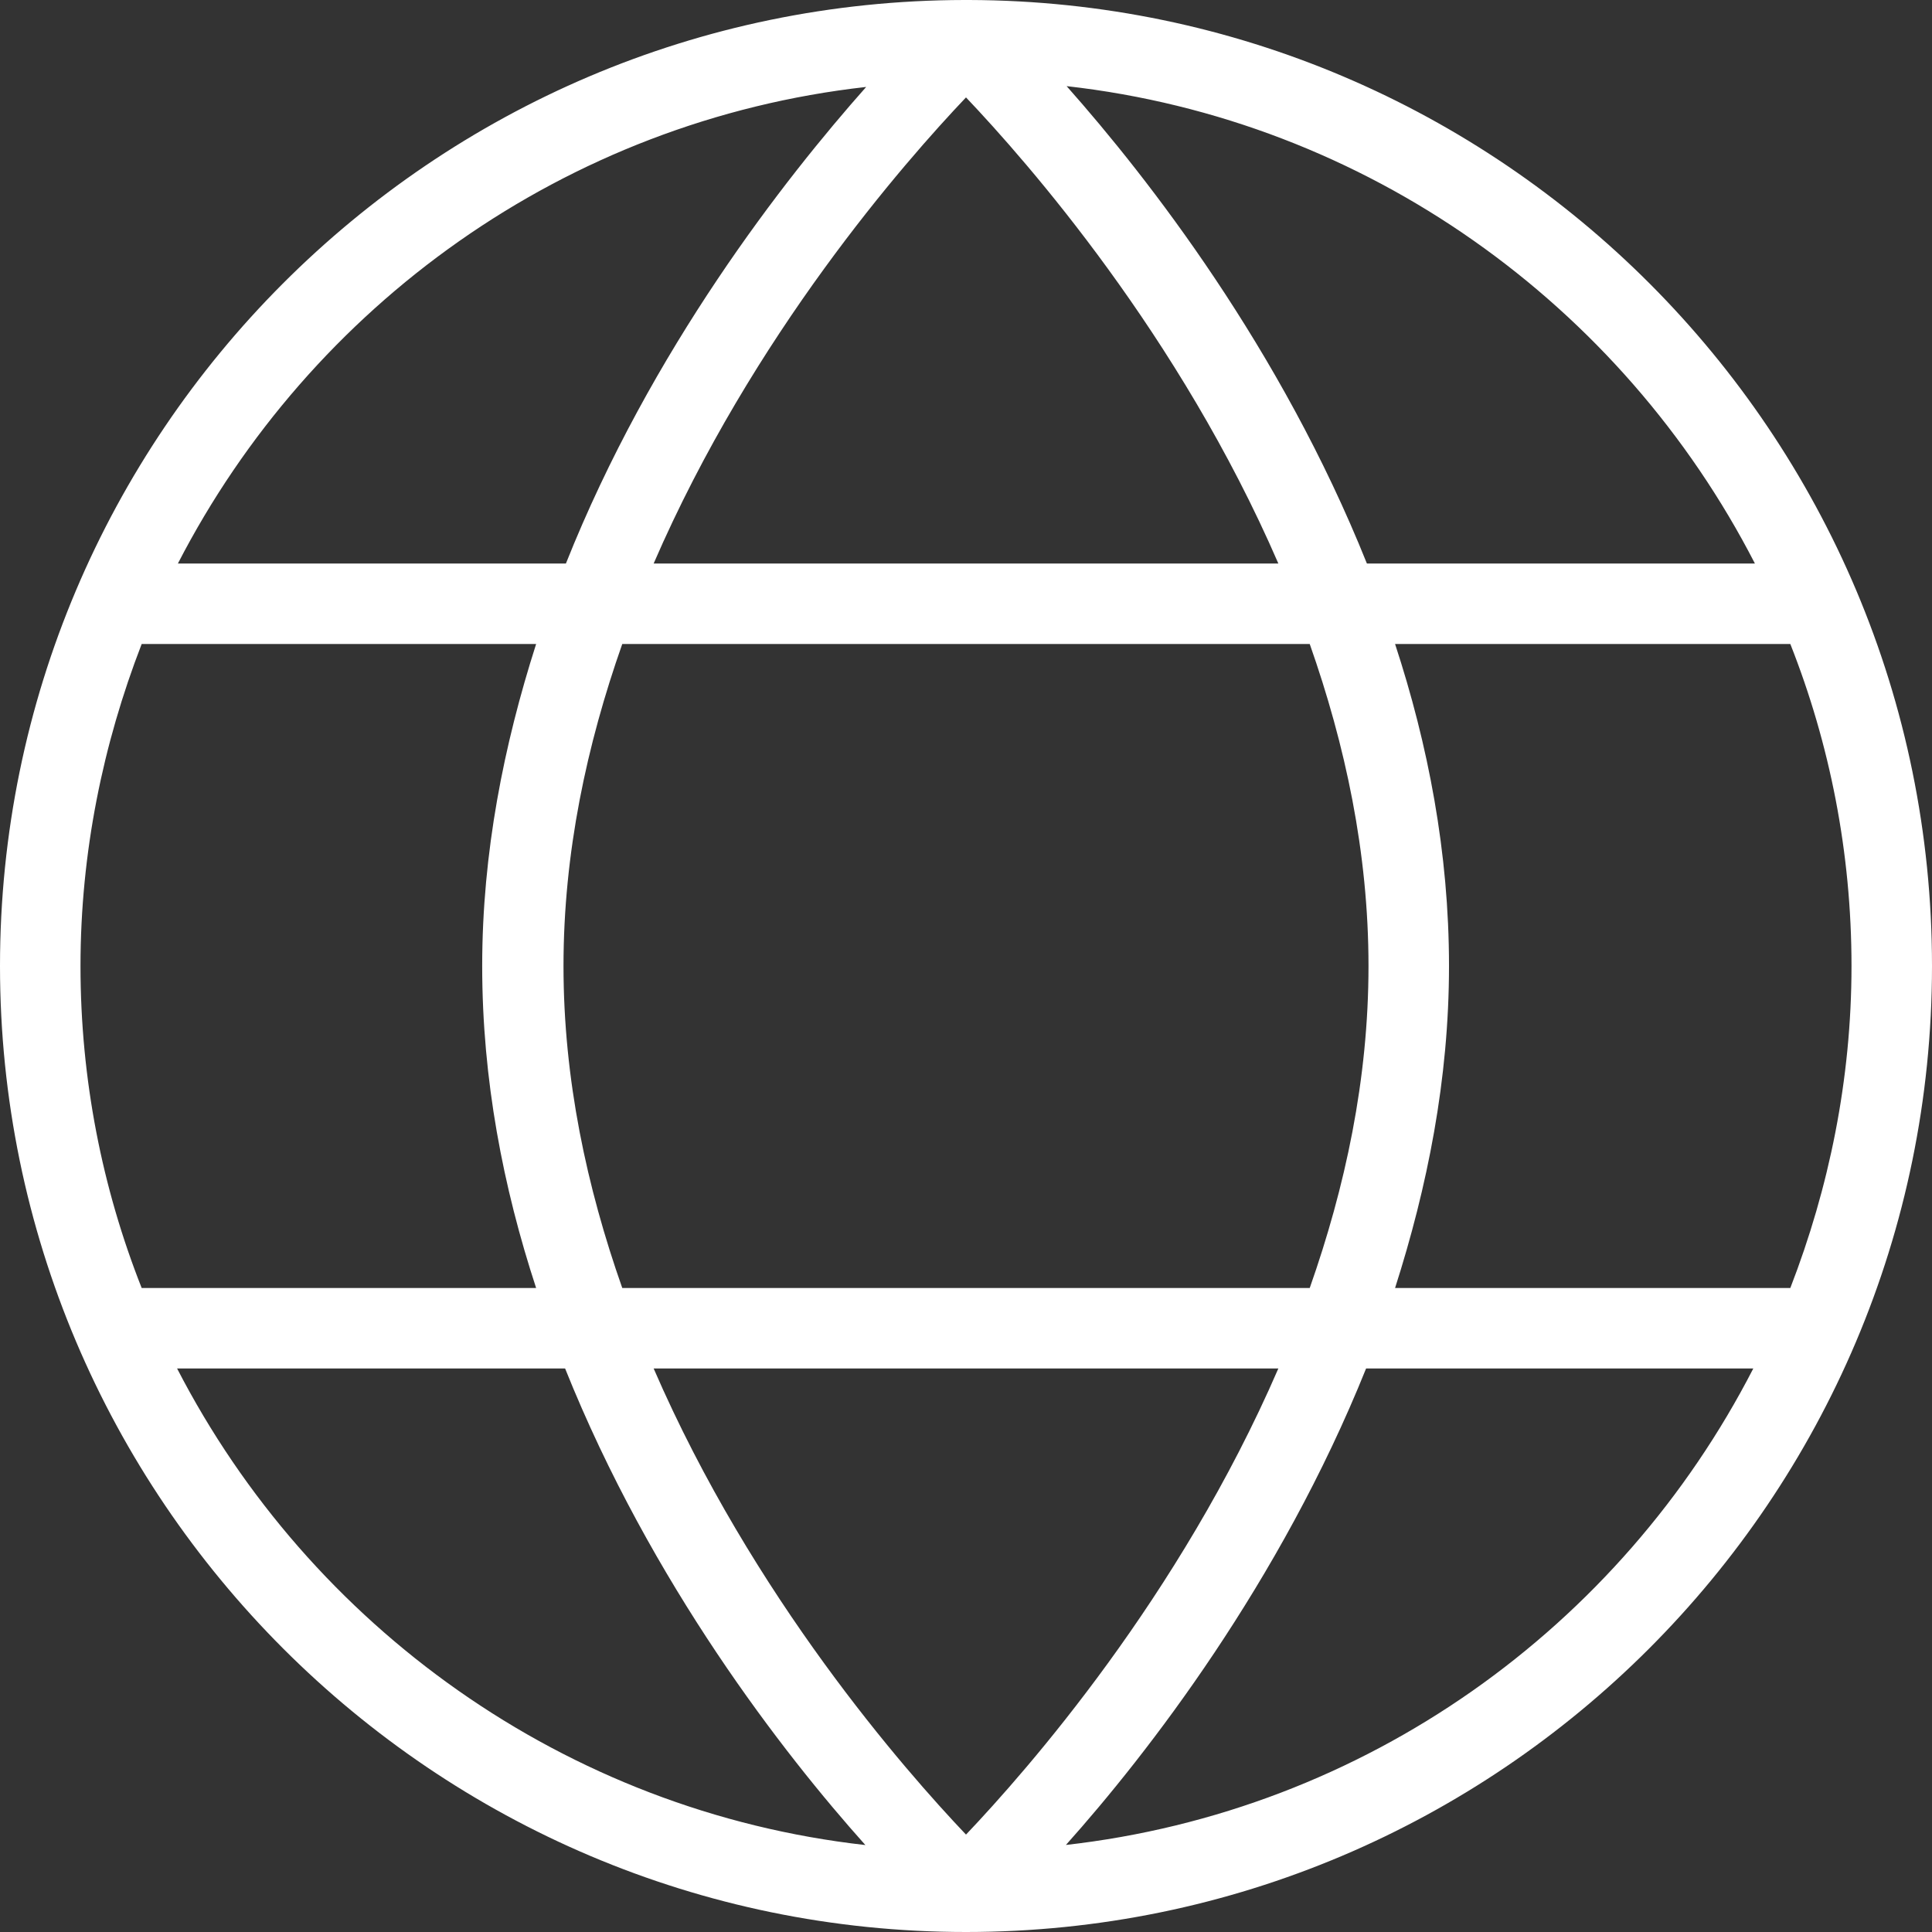 <?xml version="1.0" encoding="UTF-8"?>
<svg id="Layer_1" data-name="Layer 1" xmlns="http://www.w3.org/2000/svg" viewBox="0 0 24 24">
  <rect x="0" y="0" width="24" height="24" fill="#333333" stroke="none"/>
  <defs>
    <style>
      .cls-1 {
        fill: #fff;
      }
    </style>
  </defs>
  <path class="cls-1" d="M12.04,0h0s-.03,0-.04,0h-.02C5.37.01,0,5.39,0,12s5.38,12,12,12,12-5.38,12-12S18.64.02,12.04,0ZM21.79,7h-4.81c-1.07-2.67-2.71-4.78-3.73-5.93,3.73.42,6.9,2.72,8.55,5.93h0ZM17,12c0,1.41-.29,2.75-.73,4H7.73c-.44-1.25-.73-2.59-.73-4s.29-2.75.73-4h8.54c.44,1.25.73,2.59.73,4ZM15.88,17c-1.23,2.84-3.12,4.99-3.88,5.79-.76-.8-2.65-2.95-3.88-5.79h7.76ZM8.12,7c1.23-2.84,3.12-4.99,3.88-5.79.76.8,2.65,2.95,3.88,5.79h-7.76ZM10.76,1.08c-1.02,1.15-2.67,3.26-3.73,5.92H2.21C3.86,3.8,7.02,1.5,10.76,1.08ZM1.76,8h4.9c-.4,1.25-.67,2.59-.67,4s.26,2.75.67,4H1.76c-.49-1.24-.76-2.59-.76-4s.28-2.76.76-4ZM2.21,17h4.81c1.07,2.67,2.71,4.78,3.73,5.92-3.73-.42-6.9-2.72-8.55-5.92ZM13.24,22.92c1.02-1.14,2.66-3.26,3.73-5.92h4.81c-1.65,3.21-4.81,5.5-8.55,5.92h0ZM22.24,16h-4.91c.4-1.25.67-2.59.67-4s-.26-2.75-.67-4h4.91c.49,1.24.76,2.59.76,4s-.28,2.76-.76,4Z"/>
</svg>